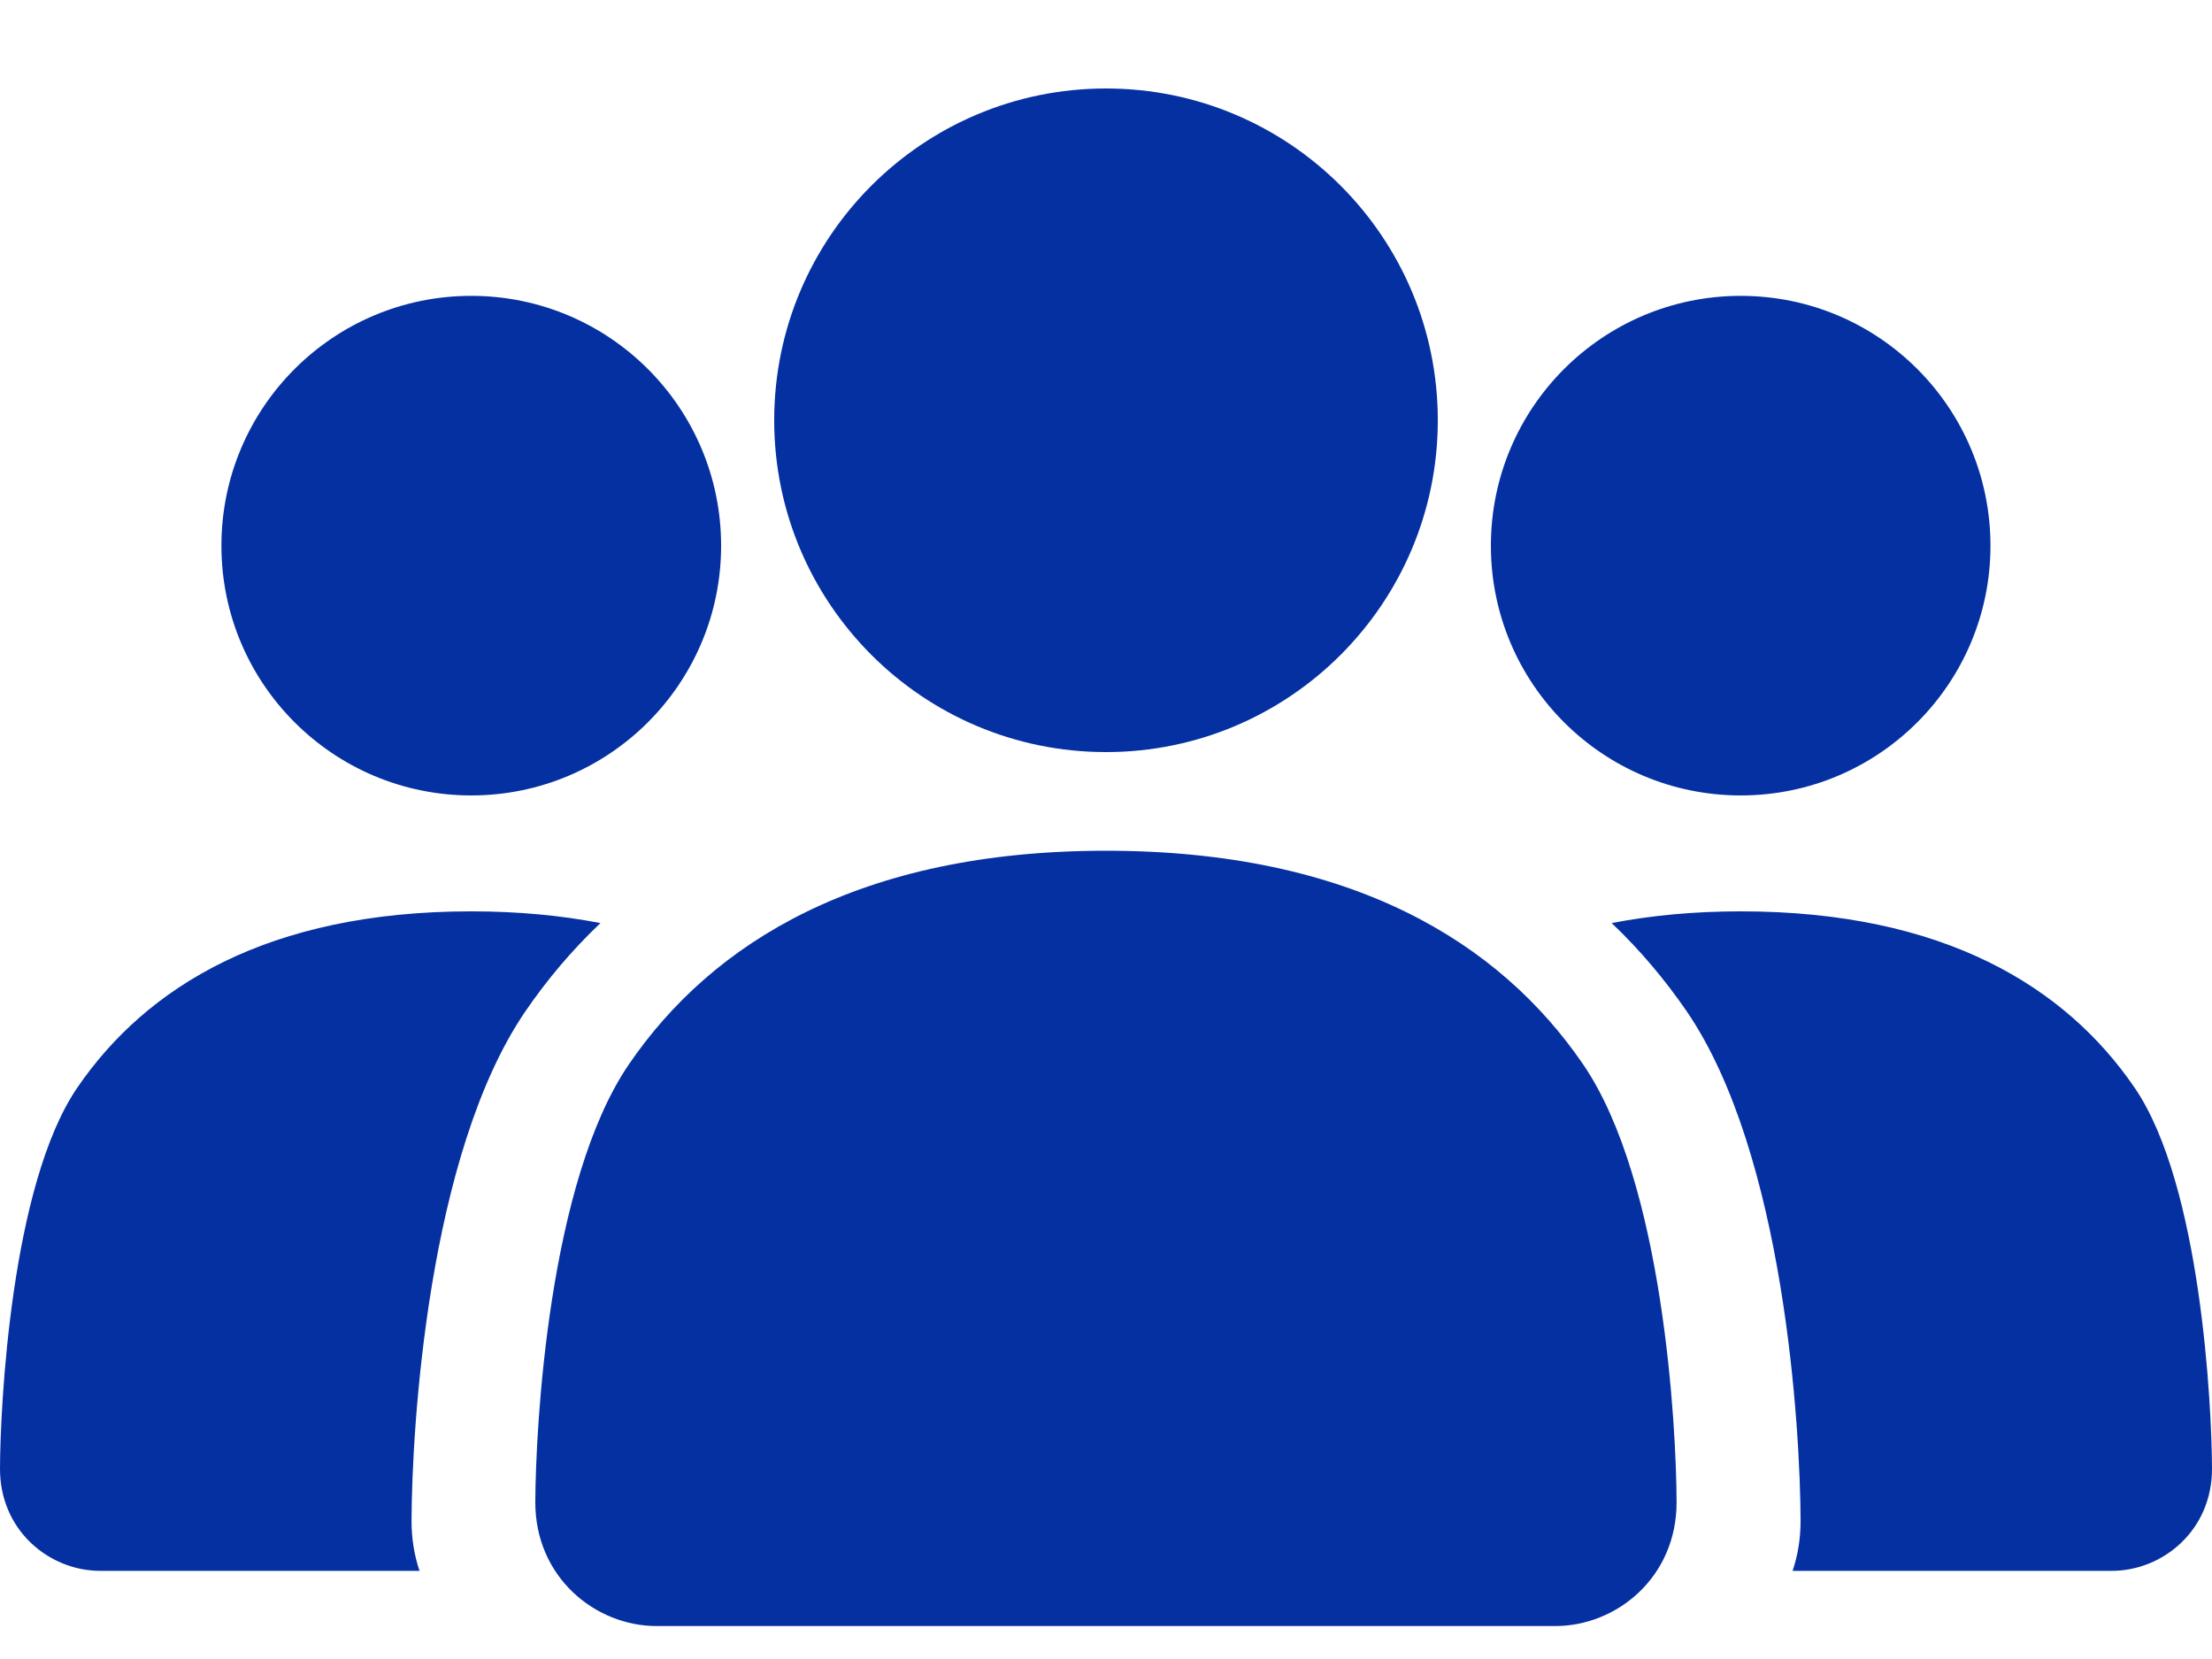 <svg width="20" height="15" viewBox="0 0 20 15" fill="none" xmlns="http://www.w3.org/2000/svg">
<path d="M10 6.8C11.657 6.8 13 5.456 13 3.8C13 2.143 11.657 0.8 10 0.8C8.343 0.8 7 2.143 7 3.8C7 5.456 8.343 6.8 10 6.8Z" fill="#0530A1"/>
<path d="M6.52 4.934C6.52 6.181 5.508 7.192 4.261 7.192C3.013 7.192 2.002 6.181 2.002 4.934C2.002 3.686 3.013 2.675 4.261 2.675C5.508 2.675 6.52 3.686 6.52 4.934Z" fill="#0530A1"/>
<path d="M10 7.692C7.775 7.692 6.44 8.521 5.687 9.622C4.959 10.686 4.843 12.905 4.84 13.58C4.838 14.259 5.381 14.702 5.937 14.702H14.062C14.619 14.702 15.161 14.259 15.159 13.58C15.157 12.905 15.041 10.686 14.313 9.622C13.559 8.521 12.225 7.692 10 7.692Z" fill="#0530A1"/>
<path d="M5.429 8.346C5.169 8.593 4.944 8.861 4.751 9.143C3.865 10.439 3.724 12.923 3.721 13.745C3.72 13.91 3.746 14.063 3.793 14.203H0.906C0.446 14.203 -0.002 13.838 6.16607e-06 13.277C0.002 12.72 0.098 10.713 0.699 9.834C1.321 8.924 2.423 8.24 4.261 8.24C4.689 8.24 5.078 8.278 5.429 8.346Z" fill="#0530A1"/>
<path d="M16.208 14.203C16.255 14.063 16.281 13.91 16.28 13.745C16.277 12.923 16.136 10.439 15.25 9.143C15.056 8.861 14.832 8.593 14.572 8.346C14.923 8.278 15.311 8.24 15.739 8.24C17.576 8.24 18.678 8.924 19.3 9.834C19.902 10.713 19.998 12.72 20 13.277C20.002 13.838 19.553 14.203 19.094 14.203H16.208Z" fill="#0530A1"/>
<path d="M17.997 4.934C17.997 6.181 16.986 7.192 15.739 7.192C14.491 7.192 13.48 6.181 13.48 4.934C13.48 3.686 14.491 2.675 15.739 2.675C16.986 2.675 17.997 3.686 17.997 4.934Z" fill="#0530A1"/>
</svg>
